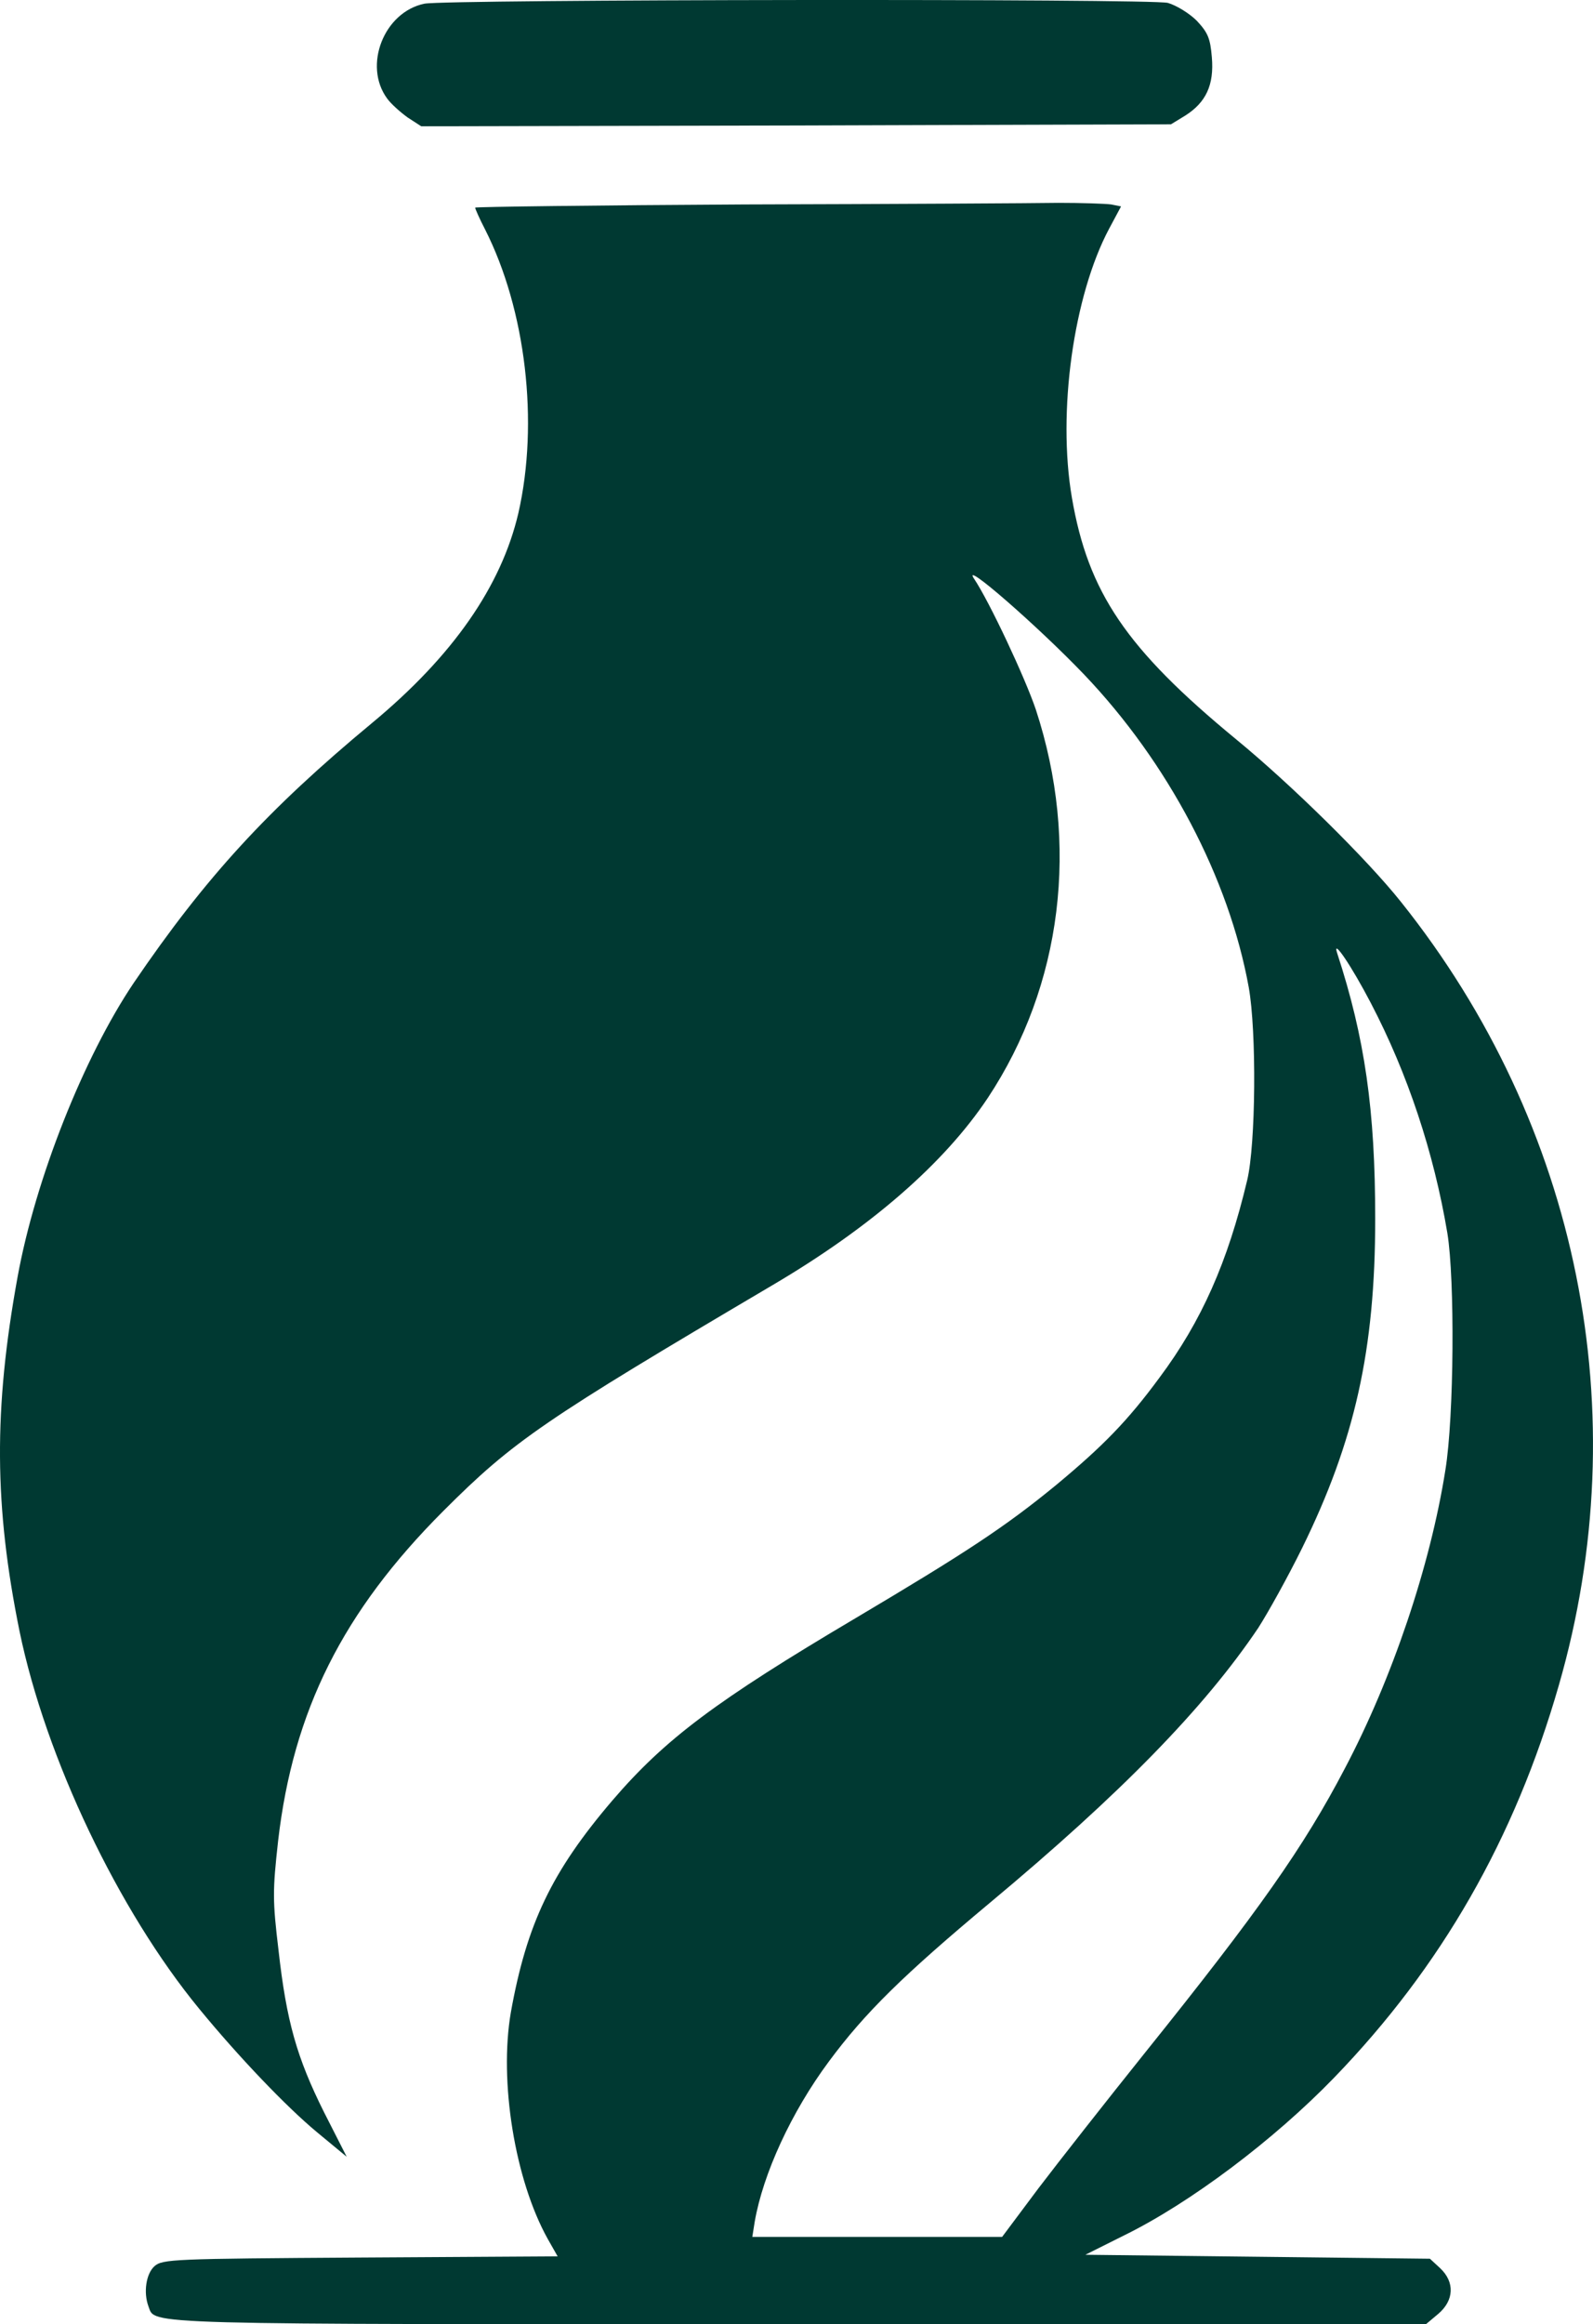 <svg xmlns="http://www.w3.org/2000/svg" version="1.0" preserveAspectRatio="xMidYMid meet" viewBox="308.16 175.17 401.77 585.83">

<g transform="translate(0,1024) scale(0.1,-0.1)" fill="#003932" stroke="none">
<path d="M4152 8479 c-102 -21 -155 -156 -94 -239 10 -14 34 -35 52 -48 l34 -22 945 2 946 3 36 22 c52 33 73 77 67 147 -4 48 -10 62 -38 92 -19 19 -52 39 -73 45 -41 11 -1821 9 -1875 -2z"/>
<path d="M4963 7973 c-376 -2 -683 -6 -683 -8 0 -3 11 -28 25 -55 103 -203 136 -487 84 -715 -43 -184 -165 -360 -369 -529 -263 -218 -420 -389 -601 -655 -126 -187 -248 -494 -293 -741 -61 -335 -59 -579 5 -894 66 -319 249 -703 453 -951 101 -123 221 -248 297 -311 l75 -62 -57 112 c-69 138 -95 230 -115 409 -15 125 -15 149 -1 275 38 328 163 578 417 832 177 177 252 228 830 569 248 146 433 307 543 472 188 284 232 641 121 979 -27 80 -117 272 -156 330 -32 48 159 -118 277 -241 213 -223 366 -514 416 -789 20 -111 18 -396 -4 -487 -49 -206 -115 -355 -221 -497 -81 -110 -143 -173 -261 -271 -128 -105 -227 -170 -505 -335 -353 -209 -481 -305 -614 -460 -153 -179 -216 -311 -256 -534 -30 -174 10 -422 93 -571 l25 -44 -498 -3 c-473 -3 -499 -4 -519 -22 -21 -19 -28 -66 -15 -101 18 -47 -42 -45 1643 -45 l1579 0 31 26 c40 34 42 80 5 115 l-26 24 -434 5 -435 5 98 49 c167 82 378 241 529 397 271 280 456 603 567 989 198 686 51 1413 -398 1975 -86 108 -277 296 -416 410 -277 228 -373 370 -414 609 -37 216 4 509 94 678 l30 56 -25 5 c-15 2 -74 4 -133 4 -58 -1 -413 -3 -788 -4z m1576 -2013 c93 -178 159 -377 193 -580 19 -116 17 -462 -5 -597 -38 -241 -134 -526 -254 -753 -103 -197 -217 -359 -503 -715 -97 -121 -218 -275 -269 -342 l-92 -123 -315 0 -315 0 6 38 c21 121 92 276 187 404 91 123 188 218 406 400 330 275 541 491 677 693 25 39 75 129 110 200 134 272 185 502 185 831 0 274 -26 456 -96 670 -13 40 36 -32 85 -126z"/>
</g>
</svg>